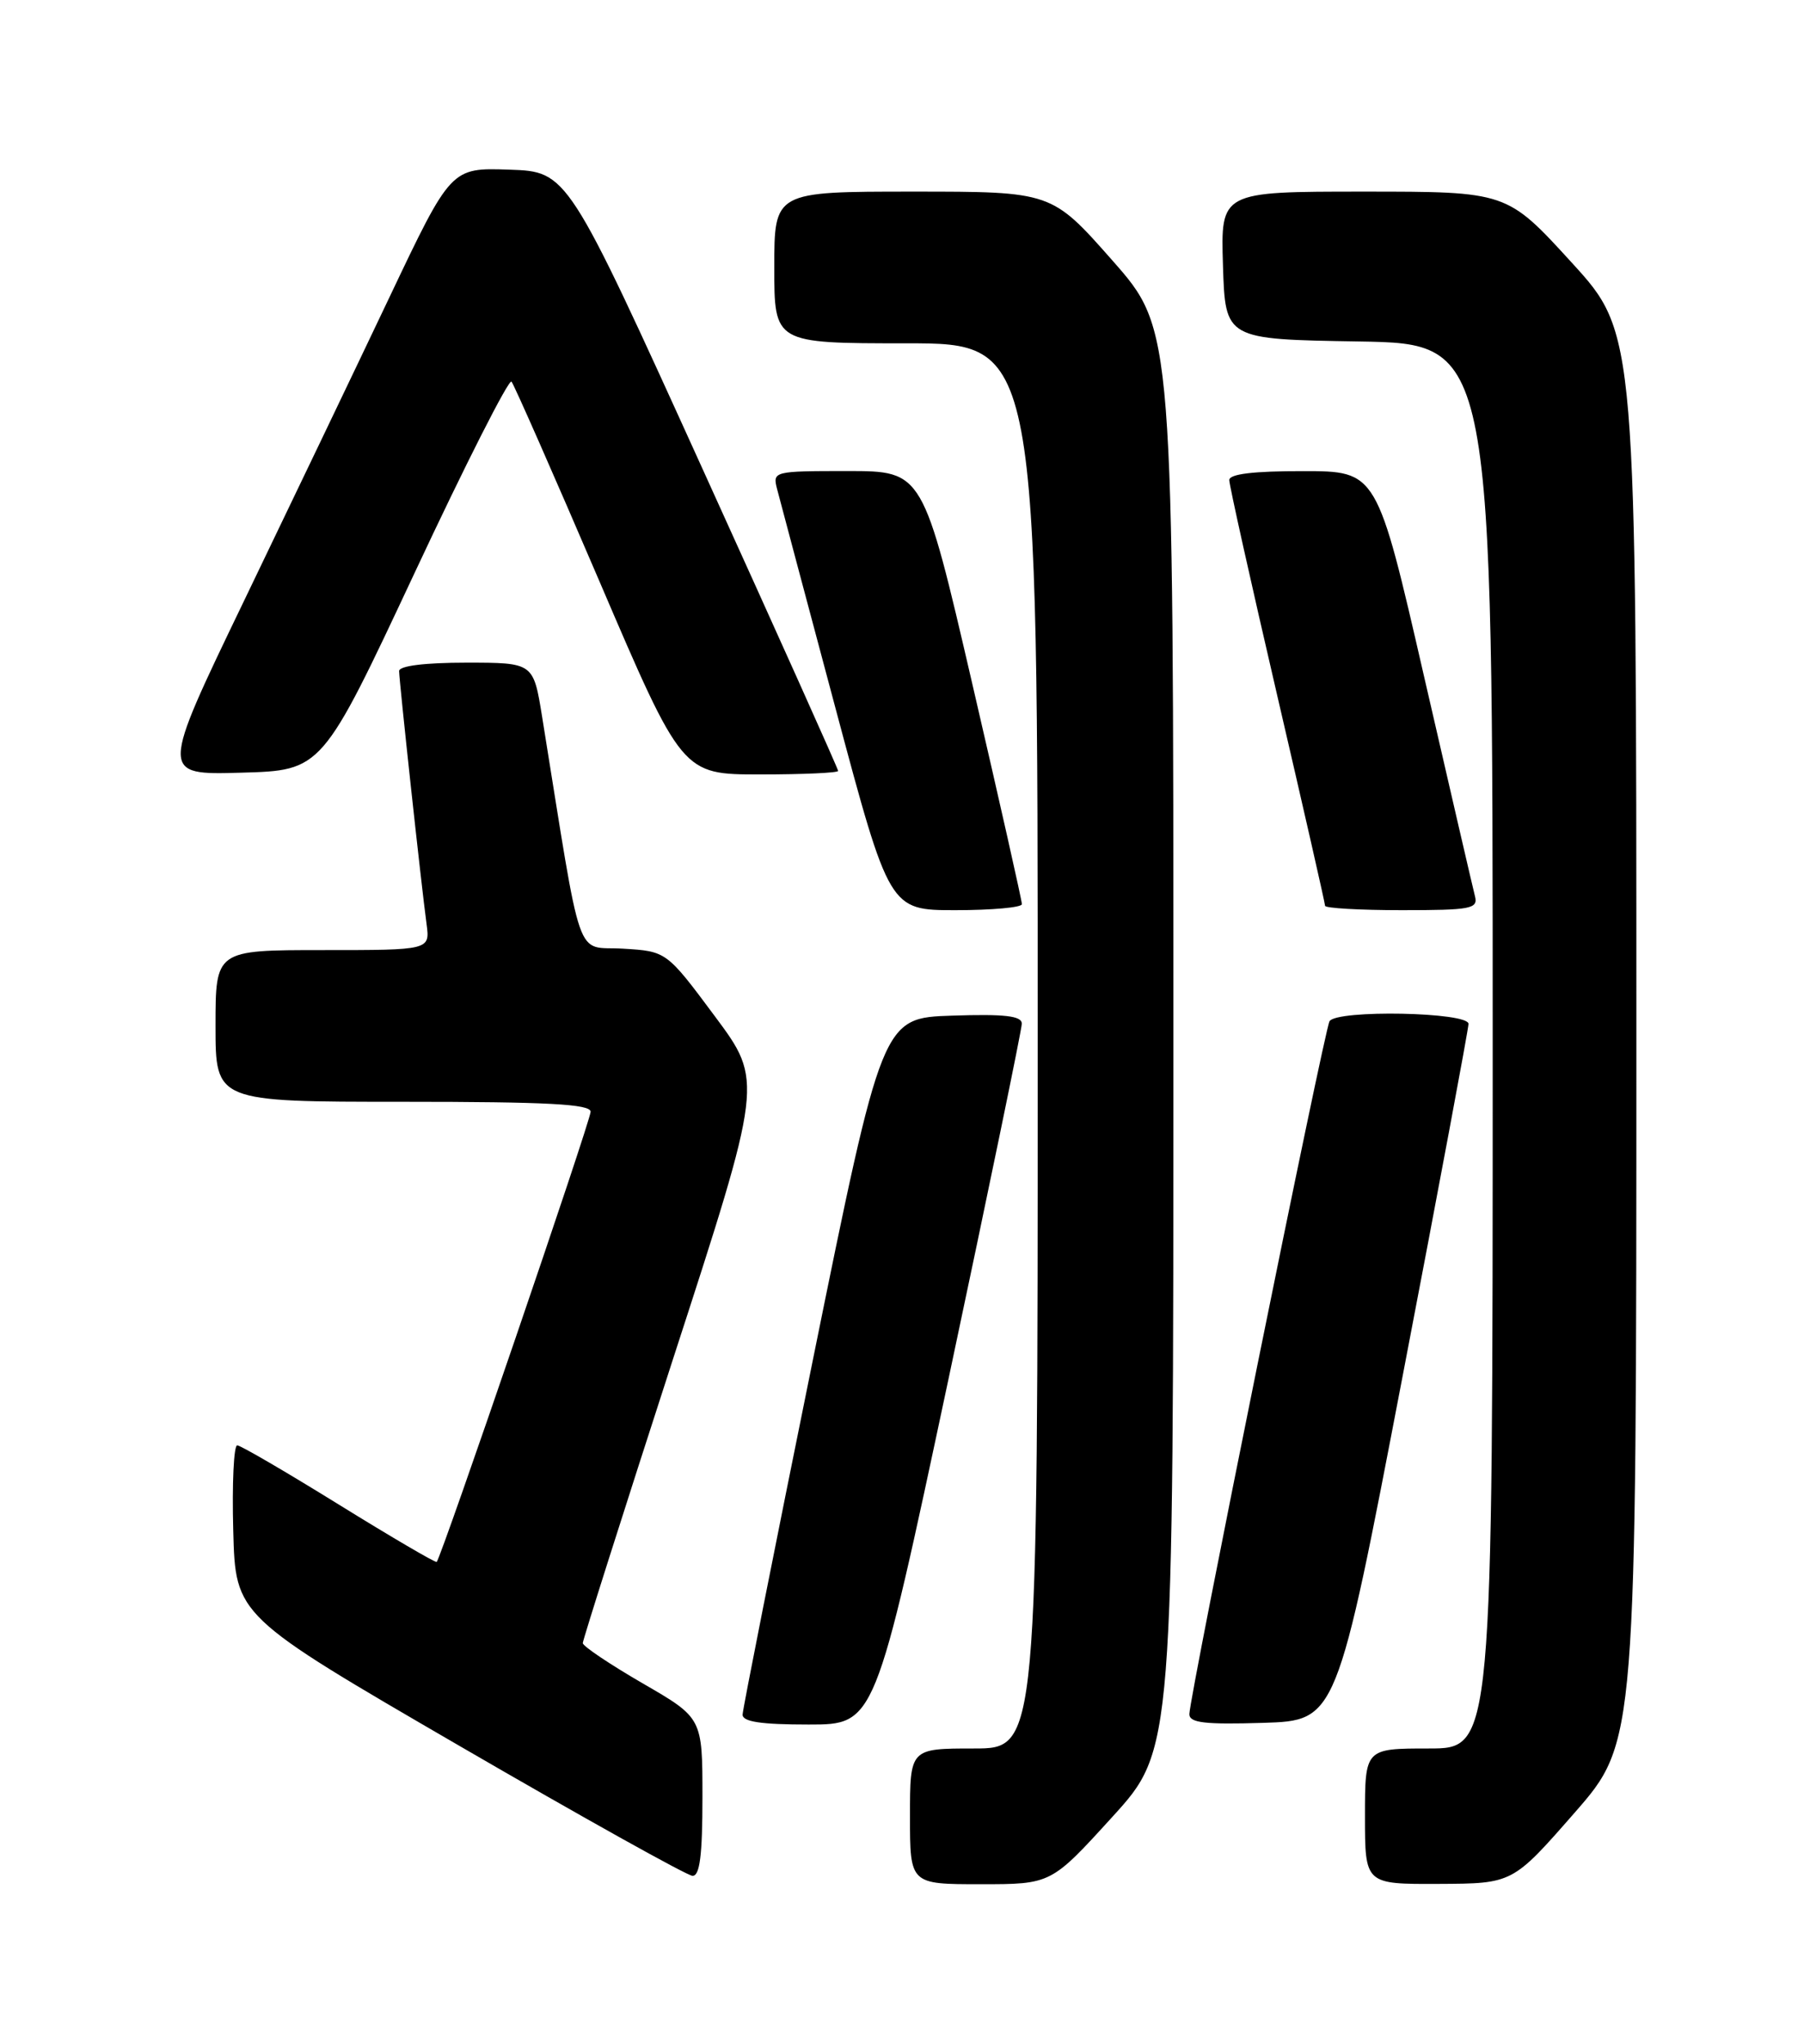 <?xml version="1.0" encoding="UTF-8" standalone="no"?>
<!DOCTYPE svg PUBLIC "-//W3C//DTD SVG 1.1//EN" "http://www.w3.org/Graphics/SVG/1.1/DTD/svg11.dtd" >
<svg xmlns="http://www.w3.org/2000/svg" xmlns:xlink="http://www.w3.org/1999/xlink" version="1.1" viewBox="0 0 226 256">
 <g >
 <path fill="currentColor"
d=" M 139.34 227.58 C 147.00 219.17 147.00 219.17 147.00 130.23 C 147.00 41.30 147.00 41.30 139.38 32.65 C 131.75 24.00 131.75 24.00 114.38 24.00 C 97.00 24.00 97.00 24.00 97.00 33.50 C 97.00 43.00 97.00 43.00 113.50 43.00 C 130.00 43.00 130.00 43.00 130.00 131.00 C 130.00 219.00 130.00 219.00 122.00 219.00 C 114.00 219.00 114.00 219.00 114.00 227.50 C 114.00 236.00 114.00 236.00 122.84 236.00 C 131.68 236.00 131.68 236.00 139.34 227.58 Z  M 197.25 227.06 C 205.00 218.20 205.00 218.20 205.00 129.98 C 205.00 41.76 205.00 41.76 196.89 32.88 C 188.78 24.00 188.78 24.00 170.85 24.00 C 152.92 24.00 152.92 24.00 153.21 33.25 C 153.50 42.50 153.50 42.50 170.25 42.77 C 187.00 43.05 187.00 43.05 187.00 131.02 C 187.00 219.00 187.00 219.00 179.00 219.00 C 171.00 219.00 171.00 219.00 171.00 227.50 C 171.00 236.00 171.00 236.00 180.25 235.96 C 189.50 235.92 189.50 235.92 197.25 227.06 Z  M 88.00 225.09 C 88.00 215.17 88.00 215.17 80.51 210.84 C 76.39 208.45 73.02 206.19 73.01 205.80 C 73.01 205.42 78.09 189.42 84.30 170.26 C 95.61 135.42 95.61 135.42 89.55 127.28 C 83.50 119.15 83.50 119.15 78.03 118.82 C 71.96 118.46 73.04 121.54 67.91 89.75 C 66.82 83.00 66.82 83.00 58.41 83.00 C 53.21 83.00 50.00 83.40 50.00 84.05 C 50.00 85.24 52.77 110.81 53.44 115.75 C 53.87 119.00 53.87 119.00 40.44 119.00 C 27.00 119.00 27.00 119.00 27.00 128.50 C 27.00 138.00 27.00 138.00 50.50 138.00 C 68.64 138.00 74.00 138.29 73.99 139.25 C 73.99 140.39 55.29 195.04 54.71 195.63 C 54.57 195.77 49.06 192.54 42.48 188.47 C 35.89 184.39 30.15 181.04 29.72 181.03 C 29.29 181.01 29.06 185.81 29.22 191.69 C 29.50 202.38 29.50 202.38 57.50 218.64 C 72.90 227.58 86.06 234.92 86.75 234.95 C 87.67 234.99 88.00 232.38 88.00 225.09 Z  M 118.82 172.75 C 123.87 148.96 128.01 128.92 128.01 128.21 C 128.00 127.24 125.87 126.99 119.27 127.21 C 110.53 127.50 110.53 127.50 101.80 170.50 C 97.00 194.15 93.05 214.06 93.03 214.75 C 93.01 215.65 95.31 216.00 101.31 216.00 C 109.62 216.00 109.62 216.00 118.82 172.75 Z  M 175.69 172.50 C 180.23 148.85 183.95 128.94 183.97 128.25 C 184.01 126.76 167.47 126.44 166.56 127.91 C 165.92 128.94 149.00 212.58 149.00 214.70 C 149.00 215.79 150.93 216.01 158.22 215.79 C 167.45 215.50 167.45 215.50 175.69 172.50 Z  M 128.02 113.25 C 128.03 112.84 125.24 100.46 121.83 85.75 C 115.63 59.00 115.63 59.00 106.20 59.00 C 96.91 59.00 96.78 59.03 97.35 61.25 C 97.67 62.49 100.97 74.86 104.68 88.75 C 111.43 114.00 111.43 114.00 119.71 114.00 C 124.27 114.00 128.01 113.66 128.02 113.25 Z  M 184.78 112.25 C 184.53 111.29 181.67 98.92 178.41 84.76 C 172.50 59.01 172.50 59.01 163.25 59.01 C 157.02 59.00 154.00 59.37 154.00 60.13 C 154.00 60.76 156.70 72.88 160.00 87.08 C 163.30 101.28 166.00 113.14 166.00 113.45 C 166.00 113.75 170.33 114.00 175.62 114.00 C 184.28 114.00 185.19 113.83 184.78 112.25 Z  M 51.92 71.80 C 58.28 58.21 63.76 47.41 64.08 47.80 C 64.40 48.18 69.35 59.41 75.07 72.75 C 85.46 97.00 85.46 97.00 95.23 97.00 C 100.60 97.00 105.00 96.80 105.00 96.56 C 105.00 96.31 97.37 79.32 88.05 58.81 C 71.10 21.50 71.10 21.50 63.80 21.25 C 56.50 21.00 56.50 21.00 48.78 37.25 C 44.53 46.19 36.33 63.30 30.56 75.28 C 20.06 97.07 20.06 97.07 30.20 96.78 C 40.34 96.50 40.34 96.50 51.92 71.80 Z "/>
</g>
</svg>
